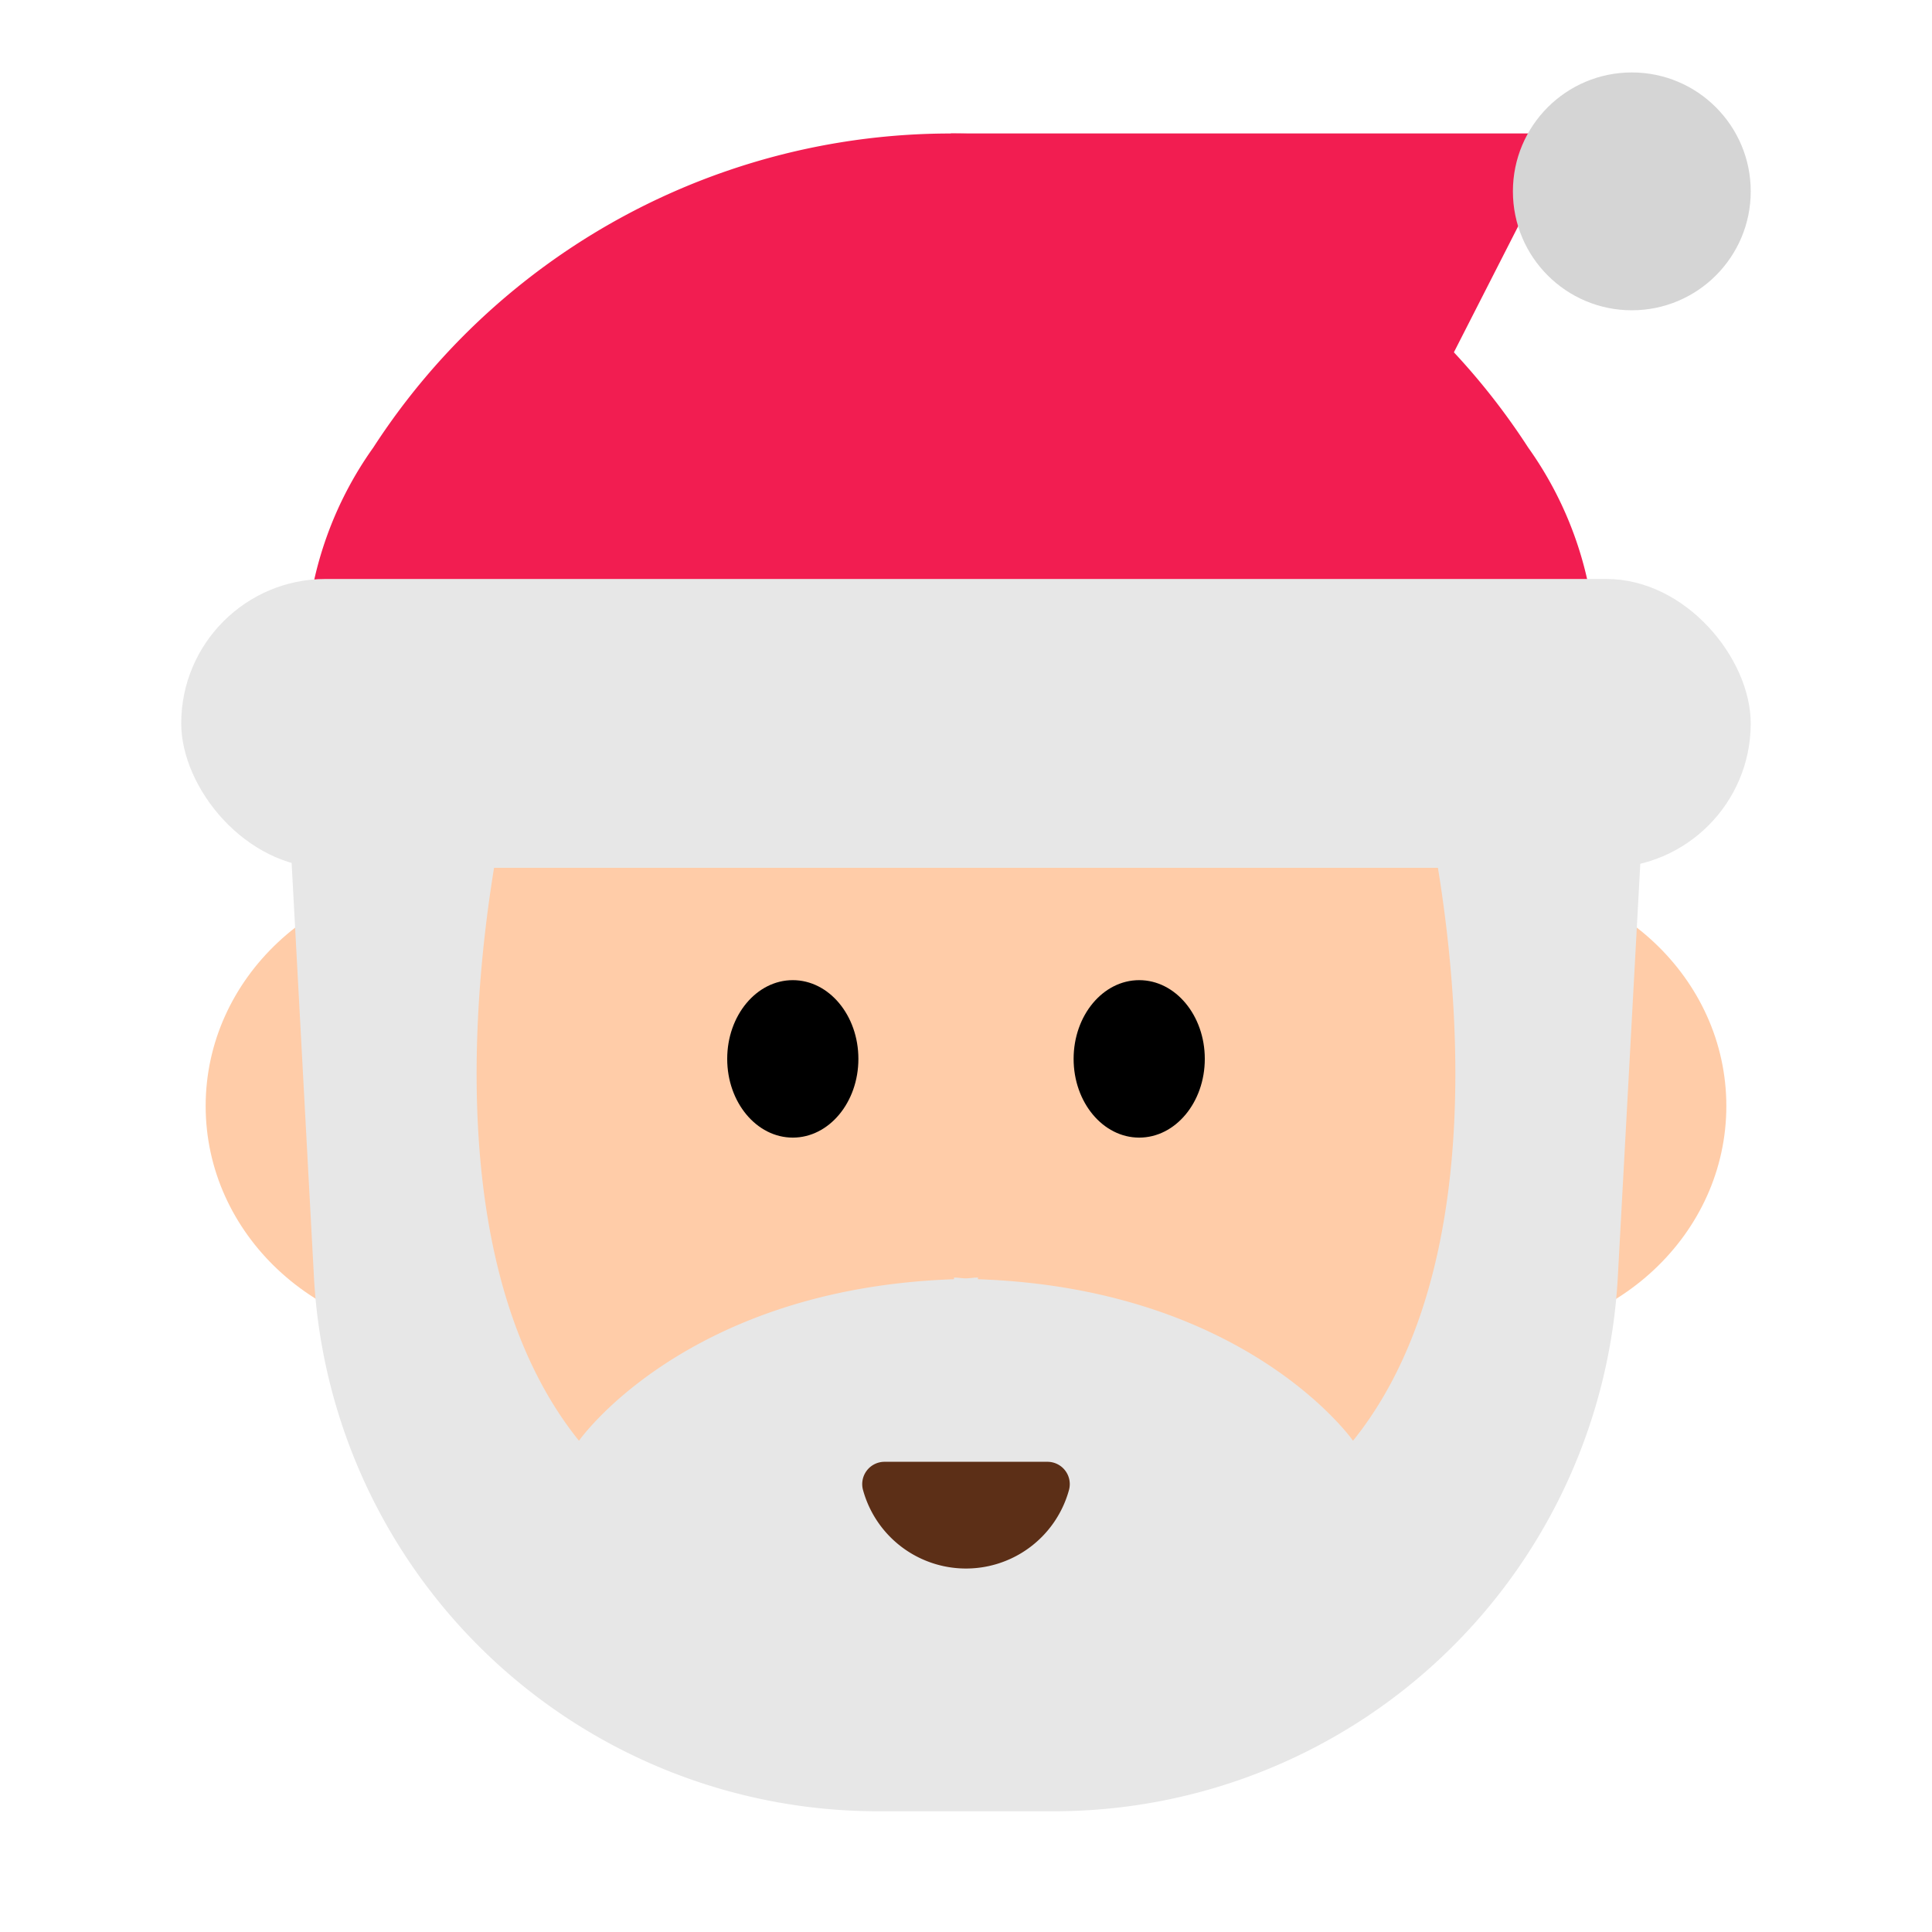 <svg id="Layer_1" data-name="Layer 1" xmlns="http://www.w3.org/2000/svg" viewBox="0 0 40 40"><defs><style>.cls-1{fill:#ffcca8;}.cls-2{fill:#e7e7e7;}.cls-3{fill:#5c2f17;}.cls-4{fill:#f21d51;}.cls-5{fill:#d5d5d5;}.cls-6{fill:none;}</style></defs><ellipse class="cls-1" cx="20" cy="22.206" rx="12.765" ry="14.68"/><ellipse class="cls-1" cx="9.368" cy="22.899" rx="5.11" ry="4.793"/><ellipse class="cls-1" cx="30.632" cy="22.899" rx="5.11" ry="4.793"/><ellipse cx="16.414" cy="21.923" rx="1.358" ry="1.63"/><ellipse cx="23.586" cy="21.923" rx="1.358" ry="1.63"/><path class="cls-2" d="M29.388,16.062s2.38,9.1-1.375,13.767c0,0-2.2-3.154-7.766-3.344V26.45c-.089,0-.16.016-.247.017s-.159-.017-.248-.017v.035c-5.565.19-7.765,3.344-7.765,3.344-3.756-4.666-1.375-13.767-1.375-13.767l-4.687-.287L6.5,26.442A11.692,11.692,0,0,0,18.179,37.5h3.642A11.692,11.692,0,0,0,33.495,26.442l.58-10.667Z"/><path class="cls-3" d="M21.69,30.265a.462.462,0,0,1,.441.588,2.211,2.211,0,0,1-4.262,0,.462.462,0,0,1,.441-.588Z"/><polygon class="cls-4" points="19.684 2.763 32.412 2.763 27.481 12.432 19.684 2.763"/><path class="cls-4" d="M6.341,13.136A7.557,7.557,0,0,1,7.728,9.267a14.242,14.242,0,0,1,23.912,0,7.559,7.559,0,0,1,1.388,3.869v1.29H6.341Z"/><rect class="cls-2" x="3.752" y="11.987" width="32.495" height="5.98" rx="2.99"/><circle class="cls-5" cx="33.785" cy="3.962" r="2.462"/><rect class="cls-6" width="40" height="40"/></svg>